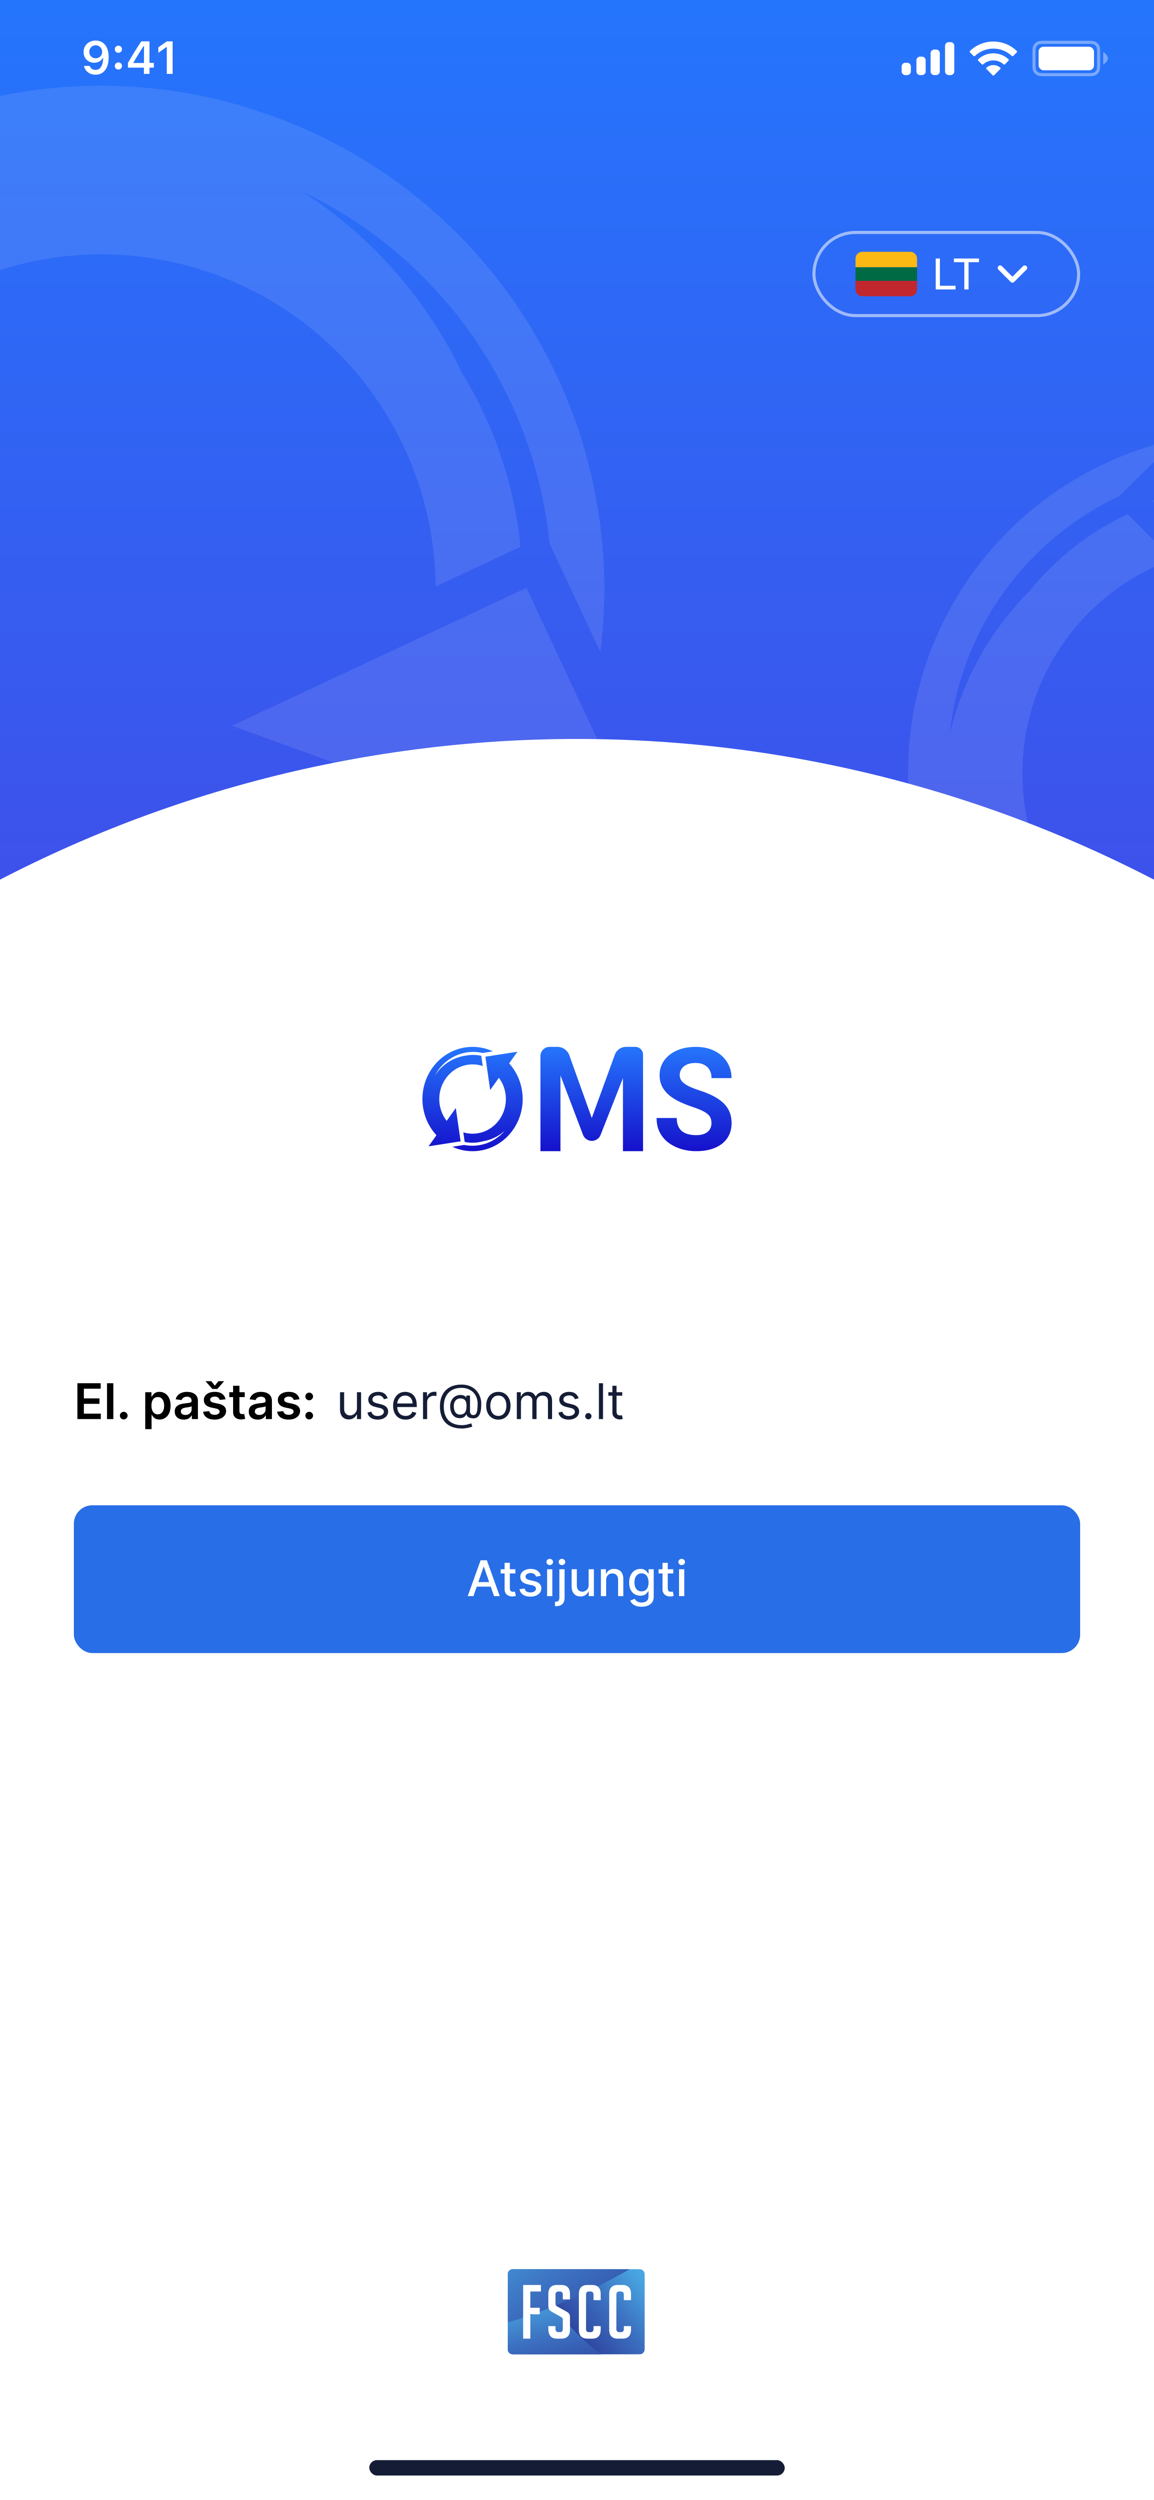 <svg width="375" height="812" viewBox="0 0 375 812" fill="none" xmlns="http://www.w3.org/2000/svg">
<g clip-path="url(#clip0_79_247)">
<rect width="375" height="812" fill="url(#paint0_linear_79_247)"/>
<g filter="url(#filter0_d_79_247)">
<rect width="135" height="5" rx="2.5" transform="matrix(1 0 0 -1 120 795)" fill="black"/>
</g>
<path d="M31.095 13.168C28.802 13.168 27.169 14.735 27.169 16.881V16.895C27.169 18.902 28.59 20.382 30.619 20.382C32.069 20.382 32.992 19.642 33.38 18.807H33.526C33.526 18.888 33.519 18.968 33.519 19.049C33.438 21.07 32.728 22.711 31.051 22.711C30.12 22.711 29.469 22.227 29.19 21.488L29.168 21.415H27.308L27.323 21.495C27.66 23.114 29.11 24.264 31.051 24.264C33.709 24.264 35.313 22.154 35.313 18.595V18.58C35.313 14.771 33.35 13.168 31.095 13.168ZM31.087 18.932C29.886 18.932 29.015 18.053 29.015 16.83V16.815C29.015 15.636 29.945 14.706 31.109 14.706C32.281 14.706 33.197 15.65 33.197 16.859V16.873C33.197 18.067 32.281 18.932 31.087 18.932ZM38.474 17.152C39.147 17.152 39.638 16.639 39.638 15.995C39.638 15.343 39.147 14.837 38.474 14.837C37.807 14.837 37.309 15.343 37.309 15.995C37.309 16.639 37.807 17.152 38.474 17.152ZM38.474 22.586C39.147 22.586 39.638 22.081 39.638 21.429C39.638 20.777 39.147 20.272 38.474 20.272C37.807 20.272 37.309 20.777 37.309 21.429C37.309 22.081 37.807 22.586 38.474 22.586ZM46.761 24H48.57V21.971H49.991V20.411H48.57V13.431H45.897C44.461 15.614 42.959 18.045 41.59 20.426V21.971H46.761V24ZM43.348 20.455V20.345C44.373 18.551 45.596 16.595 46.68 14.94H46.79V20.455H43.348ZM54.206 24H56.095V13.431H54.213L51.452 15.372V17.152L54.081 15.291H54.206V24Z" fill="white"/>
<path fill-rule="evenodd" clip-rule="evenodd" d="M339.089 13.25H353.911C355.159 13.25 355.611 13.38 356.068 13.624C356.524 13.868 356.882 14.226 357.126 14.682C357.37 15.139 357.5 15.591 357.5 16.839V21.161C357.5 22.409 357.37 22.861 357.126 23.318C356.882 23.774 356.524 24.132 356.068 24.376C355.611 24.62 355.159 24.75 353.911 24.75H339.089C337.841 24.75 337.389 24.62 336.932 24.376C336.476 24.132 336.118 23.774 335.874 23.318C335.63 22.861 335.5 22.409 335.5 21.161V16.839C335.5 15.591 335.63 15.139 335.874 14.682C336.118 14.226 336.476 13.868 336.932 13.624C337.389 13.38 337.841 13.25 339.089 13.25ZM339.089 14.25C338.102 14.25 337.758 14.316 337.404 14.506C337.122 14.657 336.907 14.872 336.756 15.154C336.567 15.508 336.5 15.852 336.5 16.839V21.161C336.5 22.148 336.567 22.492 336.756 22.846C336.907 23.128 337.122 23.343 337.404 23.494C337.758 23.683 338.102 23.75 339.089 23.75H353.911C354.898 23.75 355.242 23.683 355.596 23.494C355.878 23.343 356.093 23.128 356.244 22.846C356.433 22.492 356.5 22.148 356.5 21.161V16.839C356.5 15.852 356.433 15.508 356.244 15.154C356.093 14.872 355.878 14.657 355.596 14.506C355.242 14.316 354.898 14.25 353.911 14.25H339.089ZM360 18.94C360 20.177 358.5 20.94 358.5 20.94V16.94C358.5 16.94 360 17.703 360 18.94Z" fill="white" fill-opacity="0.38"/>
<rect x="337.5" y="15.167" width="18" height="7.667" rx="1.6" fill="white"/>
<path fill-rule="evenodd" clip-rule="evenodd" d="M307.123 14.656C307.1 14.772 307.1 14.911 307.1 15.19V22.89C307.1 23.169 307.1 23.308 307.123 23.424C307.218 23.9 307.59 24.272 308.066 24.367C308.182 24.39 308.321 24.39 308.6 24.39C308.879 24.39 309.018 24.39 309.134 24.367C309.61 24.272 309.982 23.9 310.077 23.424C310.1 23.308 310.1 23.169 310.1 22.89V15.19C310.1 14.911 310.1 14.772 310.077 14.656C309.982 14.18 309.61 13.808 309.134 13.713C309.018 13.69 308.879 13.69 308.6 13.69C308.321 13.69 308.182 13.69 308.066 13.713C307.59 13.808 307.218 14.18 307.123 14.656ZM302.4 17.59C302.4 17.311 302.4 17.172 302.423 17.056C302.518 16.58 302.89 16.208 303.366 16.113C303.482 16.09 303.621 16.09 303.9 16.09C304.179 16.09 304.318 16.09 304.434 16.113C304.91 16.208 305.282 16.58 305.377 17.056C305.4 17.172 305.4 17.311 305.4 17.59V22.89C305.4 23.169 305.4 23.308 305.377 23.424C305.282 23.9 304.91 24.272 304.434 24.367C304.318 24.39 304.179 24.39 303.9 24.39C303.621 24.39 303.482 24.39 303.366 24.367C302.89 24.272 302.518 23.9 302.423 23.424C302.4 23.308 302.4 23.169 302.4 22.89V17.59ZM297.823 19.356C297.8 19.472 297.8 19.611 297.8 19.89V22.89C297.8 23.169 297.8 23.308 297.823 23.424C297.918 23.9 298.29 24.272 298.766 24.367C298.882 24.39 299.021 24.39 299.3 24.39C299.579 24.39 299.718 24.39 299.834 24.367C300.31 24.272 300.682 23.9 300.777 23.424C300.8 23.308 300.8 23.169 300.8 22.89V19.89C300.8 19.611 300.8 19.472 300.777 19.356C300.682 18.88 300.31 18.508 299.834 18.413C299.718 18.39 299.579 18.39 299.3 18.39C299.021 18.39 298.882 18.39 298.766 18.413C298.29 18.508 297.918 18.88 297.823 19.356ZM293.023 21.356C293 21.472 293 21.611 293 21.89V22.89C293 23.169 293 23.308 293.023 23.424C293.118 23.9 293.49 24.272 293.966 24.367C294.082 24.39 294.221 24.39 294.5 24.39C294.779 24.39 294.918 24.39 295.034 24.367C295.51 24.272 295.882 23.9 295.977 23.424C296 23.308 296 23.169 296 22.89V21.89C296 21.611 296 21.472 295.977 21.356C295.882 20.88 295.51 20.508 295.034 20.413C294.918 20.39 294.779 20.39 294.5 20.39C294.221 20.39 294.082 20.39 293.966 20.413C293.49 20.508 293.118 20.88 293.023 21.356Z" fill="white"/>
<path fill-rule="evenodd" clip-rule="evenodd" d="M322.8 15.786C325.035 15.786 327.184 16.645 328.803 18.185C328.925 18.303 329.12 18.302 329.24 18.181L330.406 17.005C330.467 16.944 330.5 16.861 330.5 16.774C330.499 16.688 330.465 16.605 330.403 16.545C326.153 12.472 319.447 12.472 315.197 16.545C315.135 16.605 315.101 16.688 315.1 16.774C315.099 16.86 315.133 16.944 315.194 17.005L316.36 18.181C316.48 18.302 316.675 18.304 316.797 18.185C318.417 16.645 320.566 15.786 322.8 15.786ZM322.8 19.614C324.028 19.614 325.212 20.07 326.122 20.894C326.245 21.011 326.439 21.008 326.559 20.888L327.723 19.712C327.785 19.65 327.819 19.567 327.818 19.48C327.817 19.392 327.781 19.309 327.718 19.249C324.947 16.671 320.656 16.671 317.885 19.249C317.822 19.309 317.786 19.392 317.786 19.48C317.785 19.567 317.819 19.65 317.88 19.712L319.044 20.888C319.164 21.008 319.358 21.011 319.481 20.894C320.391 20.07 321.574 19.614 322.8 19.614ZM325.038 22.421C325.1 22.36 325.135 22.276 325.133 22.189C325.131 22.102 325.093 22.019 325.029 21.96C323.742 20.873 321.858 20.873 320.572 21.96C320.508 22.019 320.47 22.102 320.468 22.189C320.466 22.276 320.5 22.36 320.563 22.421L322.577 24.454C322.636 24.514 322.716 24.547 322.8 24.547C322.884 24.547 322.965 24.514 323.024 24.454L325.038 22.421Z" fill="white"/>
<path d="M-123.71 238.753C-109.273 286.385 -73.323 326.836 -22.874 345.12C53.394 372.762 136.664 340.266 175.186 271.871L215.856 286.612L171.08 190.926L75.397 235.703L122.51 252.779C95.183 292.688 43.411 310.72 -4.168 293.476C-37.672 281.332 -61.566 254.427 -71.17 222.758C-74.447 211.951 -76.048 200.59 -75.811 189.073L-105.265 202.857C-103.781 219.615 -99.152 235.574 -91.93 250.084C-75.408 287.866 -43.031 317.707 -2.328 330.222C-52.987 319.598 -92.92 282.373 -108.371 234.874C-108.729 233.774 -109.072 232.67 -109.404 231.56C-112.327 221.761 -114.21 211.545 -114.945 201.06L-129.337 170.303C-132.409 193.665 -130.315 216.962 -123.71 238.753ZM-151.066 93.398L-106.293 189.083L-10.609 144.306L-55.525 128.026C-27.89 89.378 23.033 72.142 69.894 89.126C113.823 105.047 141.217 146.347 141.555 190.486L169.141 177.576C167.144 157.462 160.587 138.14 150.12 121.094C138.795 97.469 121.065 76.872 98.183 62.184C144.069 83.994 173.679 128.108 178.578 176.484L195.1 211.792C204.524 137.6 161.84 64.249 88.547 37.684C13.042 10.318 -69.328 41.888 -108.35 108.88L-151.066 93.398Z" fill="white" fill-opacity="0.1"/>
<rect x="120" y="799" width="135" height="5" rx="2.5" fill="#151D36"/>
<rect x="264.5" y="75.5" width="86" height="27" rx="13.5" stroke="white" stroke-opacity="0.54"/>
<g clip-path="url(#clip1_79_247)">
<path d="M278 86.778H298V91.222H278V86.778Z" fill="#006A44"/>
<path d="M295.778 81.778H280.222C279.633 81.778 279.068 82.012 278.651 82.429C278.234 82.845 278 83.411 278 84V86.778H298V84C298 83.411 297.766 82.845 297.349 82.429C296.932 82.012 296.367 81.778 295.778 81.778Z" fill="#FDB913"/>
<path d="M280.222 96.222H295.778C296.367 96.222 296.932 95.988 297.349 95.571C297.766 95.155 298 94.589 298 94V91.222H278V94C278 94.589 278.234 95.155 278.651 95.571C279.068 95.988 279.633 96.222 280.222 96.222Z" fill="#C1272D"/>
</g>
<path d="M304.066 83.958H305.427V92.804H310.513V94H304.066V83.958ZM318.128 83.958V85.154H314.744V94H313.363V85.154H309.979V83.958H318.128Z" fill="white"/>
<path d="M325 87L329 91L333 87" stroke="white" stroke-width="1.6" stroke-linecap="round" stroke-linejoin="round"/>
<circle cx="187.5" cy="647.5" r="407.5" fill="white"/>
<path d="M178.602 340H181.128C182.869 340 184.422 341.094 185.009 342.732L192.301 363.104L199.801 342.54C200.357 341.015 201.807 340 203.43 340H206.431L195.166 368.595C194.704 369.767 193.574 370.536 192.315 370.536C191.042 370.536 189.902 369.75 189.45 368.56L178.602 340ZM175.618 342.984C175.618 341.336 176.954 340 178.602 340H181.128L182.13 349.289V364.055V373.885H175.618V342.984ZM203.43 340H206.431C207.829 340 208.962 341.134 208.962 342.532V373.885H202.429V364.055V350.159L203.43 340ZM231.199 364.802C231.199 364.213 231.112 363.685 230.938 363.217C230.778 362.734 230.473 362.296 230.023 361.903C229.573 361.495 228.941 361.095 228.128 360.703C227.315 360.31 226.262 359.902 224.97 359.48C223.533 358.996 222.168 358.453 220.876 357.849C219.598 357.245 218.465 356.542 217.478 355.742C216.505 354.927 215.736 353.983 215.169 352.911C214.618 351.839 214.342 350.593 214.342 349.173C214.342 347.799 214.632 346.554 215.213 345.436C215.794 344.304 216.607 343.337 217.652 342.537C218.698 341.721 219.932 341.095 221.355 340.657C222.792 340.219 224.368 340 226.081 340C228.419 340 230.459 340.438 232.201 341.314C233.943 342.19 235.294 343.39 236.252 344.915C237.225 346.44 237.711 348.184 237.711 350.147H231.221C231.221 349.181 231.025 348.335 230.633 347.611C230.255 346.871 229.674 346.289 228.89 345.867C228.121 345.444 227.148 345.232 225.972 345.232C224.84 345.232 223.896 345.413 223.141 345.776C222.386 346.123 221.819 346.599 221.442 347.203C221.064 347.792 220.876 348.456 220.876 349.196C220.876 349.755 221.006 350.261 221.268 350.714C221.544 351.167 221.95 351.59 222.487 351.982C223.025 352.375 223.685 352.745 224.469 353.092C225.253 353.439 226.161 353.779 227.192 354.111C228.919 354.655 230.437 355.266 231.744 355.946C233.065 356.625 234.168 357.388 235.054 358.234C235.94 359.079 236.608 360.038 237.058 361.11C237.508 362.182 237.733 363.398 237.733 364.757C237.733 366.192 237.464 367.475 236.927 368.608C236.39 369.74 235.613 370.699 234.597 371.484C233.58 372.269 232.368 372.866 230.96 373.274C229.551 373.681 227.976 373.885 226.233 373.885C224.665 373.885 223.119 373.674 221.594 373.251C220.07 372.813 218.683 372.156 217.435 371.28C216.2 370.405 215.213 369.287 214.473 367.928C213.732 366.569 213.362 364.961 213.362 363.104H219.917C219.917 364.13 220.07 364.999 220.375 365.708C220.68 366.418 221.108 366.992 221.66 367.43C222.226 367.868 222.894 368.185 223.663 368.381C224.447 368.577 225.304 368.675 226.233 368.675C227.366 368.675 228.295 368.509 229.021 368.177C229.762 367.845 230.306 367.385 230.655 366.795C231.018 366.207 231.199 365.542 231.199 364.802Z" fill="url(#paint1_linear_79_247)"/>
<path d="M153.485 340C148.527 340.026 143.644 342.4 140.465 346.869C135.659 353.626 136.396 362.854 141.831 368.7L139.268 372.302L149.676 370.684L148.119 359.86L145.15 364.033C142.117 360.141 141.866 354.468 144.864 350.253C146.975 347.285 150.223 345.707 153.519 345.69C154.644 345.684 155.774 345.86 156.867 346.224L156.388 342.892C154.746 342.544 153.091 342.533 151.5 342.821C147.424 343.345 143.655 345.678 141.304 349.35C143.757 344.634 148.446 341.769 153.419 341.638C153.535 341.635 153.65 341.633 153.765 341.633C154.784 341.632 155.813 341.747 156.835 341.984L160.18 341.464C158.037 340.469 155.753 339.988 153.485 340ZM168.139 341.579L157.732 343.197L159.289 354.021L162.119 350.042C165.024 353.928 165.222 359.494 162.27 363.645C159.502 367.536 154.78 369.036 150.557 367.765L151.005 370.886C152.982 371.282 155.013 371.202 156.938 370.666C159.515 370.24 161.986 369.088 164.038 367.25C160.652 371.161 155.599 372.798 150.841 371.855L147.001 372.452C153.817 375.58 162.032 373.509 166.651 367.017C171.409 360.328 170.735 351.217 165.448 345.363L168.139 341.579Z" fill="url(#paint2_linear_79_247)"/>
<path d="M25.148 460.886V449.249H32.716V451.016H27.256V454.175H32.324V455.942H27.256V459.119H32.761V460.886H25.148ZM36.832 449.249V460.886H34.776V449.249H36.832ZM40.215 461.011C39.87 461.011 39.574 460.889 39.328 460.647C39.082 460.405 38.961 460.109 38.965 459.761C38.961 459.42 39.082 459.128 39.328 458.886C39.574 458.643 39.87 458.522 40.215 458.522C40.548 458.522 40.838 458.643 41.084 458.886C41.334 459.128 41.461 459.42 41.465 459.761C41.461 459.992 41.4 460.202 41.283 460.391C41.169 460.581 41.017 460.732 40.828 460.846C40.642 460.956 40.438 461.011 40.215 461.011ZM47.197 464.158V452.158H49.22V453.601H49.34C49.446 453.389 49.595 453.164 49.788 452.925C49.981 452.683 50.243 452.476 50.572 452.306C50.902 452.132 51.322 452.045 51.834 452.045C52.508 452.045 53.116 452.217 53.658 452.562C54.203 452.903 54.635 453.408 54.953 454.079C55.275 454.745 55.436 455.564 55.436 456.533C55.436 457.492 55.279 458.306 54.965 458.976C54.65 459.647 54.222 460.158 53.68 460.511C53.139 460.863 52.525 461.039 51.84 461.039C51.34 461.039 50.925 460.956 50.595 460.789C50.266 460.622 50.001 460.422 49.8 460.187C49.603 459.948 49.449 459.723 49.34 459.511H49.254V464.158H47.197ZM49.215 456.522C49.215 457.086 49.294 457.581 49.453 458.005C49.616 458.429 49.849 458.761 50.152 458.999C50.459 459.234 50.83 459.351 51.266 459.351C51.72 459.351 52.101 459.23 52.408 458.988C52.715 458.742 52.946 458.406 53.101 457.982C53.26 457.554 53.34 457.067 53.34 456.522C53.34 455.98 53.262 455.499 53.106 455.079C52.951 454.658 52.72 454.329 52.413 454.09C52.106 453.851 51.724 453.732 51.266 453.732C50.826 453.732 50.453 453.848 50.146 454.079C49.84 454.31 49.606 454.634 49.447 455.05C49.292 455.467 49.215 455.958 49.215 456.522ZM59.709 461.062C59.156 461.062 58.658 460.963 58.215 460.766C57.775 460.565 57.427 460.27 57.169 459.88C56.915 459.49 56.788 459.009 56.788 458.437C56.788 457.944 56.879 457.537 57.061 457.215C57.243 456.893 57.491 456.636 57.805 456.442C58.12 456.249 58.474 456.103 58.868 456.005C59.266 455.903 59.677 455.829 60.101 455.783C60.612 455.73 61.027 455.683 61.345 455.641C61.663 455.596 61.894 455.528 62.038 455.437C62.186 455.342 62.26 455.196 62.26 454.999V454.965C62.26 454.537 62.133 454.206 61.879 453.971C61.626 453.736 61.26 453.619 60.783 453.619C60.279 453.619 59.879 453.728 59.584 453.948C59.292 454.168 59.095 454.427 58.993 454.726L57.072 454.454C57.224 453.923 57.474 453.48 57.822 453.124C58.171 452.764 58.597 452.495 59.101 452.317C59.605 452.136 60.161 452.045 60.771 452.045C61.192 452.045 61.61 452.094 62.027 452.192C62.444 452.291 62.824 452.454 63.169 452.681C63.514 452.905 63.79 453.209 63.999 453.596C64.211 453.982 64.317 454.465 64.317 455.045V460.886H62.34V459.687H62.271C62.146 459.929 61.97 460.156 61.743 460.369C61.519 460.577 61.237 460.745 60.896 460.874C60.559 460.999 60.163 461.062 59.709 461.062ZM60.243 459.55C60.656 459.55 61.014 459.469 61.317 459.306C61.62 459.139 61.853 458.92 62.016 458.647C62.182 458.374 62.266 458.077 62.266 457.755V456.726C62.201 456.78 62.091 456.829 61.936 456.874C61.785 456.92 61.614 456.959 61.425 456.994C61.235 457.028 61.048 457.058 60.862 457.084C60.677 457.111 60.516 457.134 60.379 457.153C60.072 457.194 59.798 457.262 59.555 457.357C59.313 457.452 59.122 457.584 58.981 457.755C58.841 457.922 58.771 458.137 58.771 458.403C58.771 458.781 58.91 459.067 59.186 459.261C59.463 459.454 59.815 459.55 60.243 459.55ZM73.283 454.465L71.408 454.67C71.355 454.48 71.262 454.302 71.129 454.136C71.001 453.969 70.826 453.834 70.606 453.732C70.387 453.63 70.118 453.579 69.8 453.579C69.372 453.579 69.012 453.672 68.72 453.857C68.432 454.043 68.29 454.283 68.294 454.579C68.29 454.833 68.383 455.039 68.572 455.198C68.766 455.357 69.084 455.488 69.527 455.59L71.016 455.908C71.841 456.086 72.455 456.369 72.856 456.755C73.262 457.141 73.466 457.647 73.47 458.272C73.466 458.821 73.305 459.306 72.987 459.726C72.673 460.143 72.235 460.469 71.675 460.704C71.114 460.939 70.47 461.056 69.743 461.056C68.675 461.056 67.815 460.833 67.163 460.386C66.512 459.935 66.124 459.308 65.999 458.505L68.004 458.312C68.095 458.706 68.288 459.003 68.584 459.204C68.879 459.405 69.264 459.505 69.737 459.505C70.226 459.505 70.618 459.405 70.913 459.204C71.213 459.003 71.362 458.755 71.362 458.459C71.362 458.209 71.266 458.003 71.072 457.84C70.883 457.677 70.588 457.552 70.186 457.465L68.697 457.153C67.86 456.978 67.241 456.685 66.84 456.272C66.438 455.855 66.239 455.329 66.243 454.692C66.239 454.155 66.385 453.689 66.68 453.295C66.98 452.897 67.394 452.59 67.925 452.374C68.459 452.155 69.074 452.045 69.771 452.045C70.794 452.045 71.599 452.262 72.186 452.698C72.777 453.134 73.142 453.723 73.283 454.465ZM68.658 448.579L69.811 450.033L70.965 448.579H72.766V448.658L70.618 451.113H69.01L66.856 448.658V448.579H68.658ZM79.524 452.158V453.749H74.507V452.158H79.524ZM75.746 450.067H77.803V458.261C77.803 458.537 77.844 458.749 77.928 458.897C78.015 459.041 78.128 459.139 78.269 459.192C78.409 459.245 78.564 459.272 78.734 459.272C78.863 459.272 78.981 459.262 79.087 459.244C79.197 459.225 79.28 459.208 79.337 459.192L79.683 460.8C79.573 460.838 79.416 460.88 79.212 460.925C79.011 460.971 78.765 460.997 78.473 461.005C77.958 461.02 77.494 460.942 77.081 460.772C76.668 460.598 76.34 460.329 76.098 459.965C75.859 459.601 75.742 459.147 75.746 458.601V450.067ZM83.756 461.062C83.203 461.062 82.704 460.963 82.261 460.766C81.822 460.565 81.474 460.27 81.216 459.88C80.962 459.49 80.835 459.009 80.835 458.437C80.835 457.944 80.926 457.537 81.108 457.215C81.29 456.893 81.538 456.636 81.852 456.442C82.167 456.249 82.521 456.103 82.915 456.005C83.312 455.903 83.724 455.829 84.148 455.783C84.659 455.73 85.074 455.683 85.392 455.641C85.71 455.596 85.941 455.528 86.085 455.437C86.233 455.342 86.307 455.196 86.307 454.999V454.965C86.307 454.537 86.18 454.206 85.926 453.971C85.672 453.736 85.307 453.619 84.829 453.619C84.326 453.619 83.926 453.728 83.631 453.948C83.339 454.168 83.142 454.427 83.04 454.726L81.119 454.454C81.271 453.923 81.521 453.48 81.869 453.124C82.218 452.764 82.644 452.495 83.148 452.317C83.651 452.136 84.208 452.045 84.818 452.045C85.239 452.045 85.657 452.094 86.074 452.192C86.49 452.291 86.871 452.454 87.216 452.681C87.561 452.905 87.837 453.209 88.046 453.596C88.258 453.982 88.364 454.465 88.364 455.045V460.886H86.386V459.687H86.318C86.193 459.929 86.017 460.156 85.79 460.369C85.566 460.577 85.284 460.745 84.943 460.874C84.606 460.999 84.21 461.062 83.756 461.062ZM84.29 459.55C84.703 459.55 85.061 459.469 85.364 459.306C85.667 459.139 85.9 458.92 86.062 458.647C86.229 458.374 86.312 458.077 86.312 457.755V456.726C86.248 456.78 86.138 456.829 85.983 456.874C85.831 456.92 85.661 456.959 85.472 456.994C85.282 457.028 85.095 457.058 84.909 457.084C84.724 457.111 84.562 457.134 84.426 457.153C84.119 457.194 83.845 457.262 83.602 457.357C83.36 457.452 83.169 457.584 83.028 457.755C82.888 457.922 82.818 458.137 82.818 458.403C82.818 458.781 82.956 459.067 83.233 459.261C83.51 459.454 83.862 459.55 84.29 459.55ZM97.329 454.465L95.454 454.67C95.401 454.48 95.309 454.302 95.176 454.136C95.047 453.969 94.873 453.834 94.653 453.732C94.434 453.63 94.165 453.579 93.847 453.579C93.419 453.579 93.059 453.672 92.767 453.857C92.479 454.043 92.337 454.283 92.341 454.579C92.337 454.833 92.43 455.039 92.619 455.198C92.812 455.357 93.131 455.488 93.574 455.59L95.062 455.908C95.888 456.086 96.502 456.369 96.903 456.755C97.309 457.141 97.513 457.647 97.517 458.272C97.513 458.821 97.352 459.306 97.034 459.726C96.72 460.143 96.282 460.469 95.722 460.704C95.161 460.939 94.517 461.056 93.79 461.056C92.722 461.056 91.862 460.833 91.21 460.386C90.559 459.935 90.171 459.308 90.046 458.505L92.051 458.312C92.142 458.706 92.335 459.003 92.631 459.204C92.926 459.405 93.311 459.505 93.784 459.505C94.273 459.505 94.665 459.405 94.96 459.204C95.26 459.003 95.409 458.755 95.409 458.459C95.409 458.209 95.312 458.003 95.119 457.84C94.93 457.677 94.635 457.552 94.233 457.465L92.744 457.153C91.907 456.978 91.288 456.685 90.886 456.272C90.485 455.855 90.286 455.329 90.29 454.692C90.286 454.155 90.432 453.689 90.727 453.295C91.026 452.897 91.441 452.59 91.972 452.374C92.506 452.155 93.121 452.045 93.818 452.045C94.841 452.045 95.646 452.262 96.233 452.698C96.824 453.134 97.189 453.723 97.329 454.465ZM100.48 461.011C100.135 461.011 99.84 460.889 99.594 460.647C99.347 460.405 99.226 460.109 99.23 459.761C99.226 459.42 99.347 459.128 99.594 458.886C99.84 458.643 100.135 458.522 100.48 458.522C100.813 458.522 101.103 458.643 101.349 458.886C101.599 459.128 101.726 459.42 101.73 459.761C101.726 459.992 101.666 460.202 101.548 460.391C101.435 460.581 101.283 460.732 101.094 460.846C100.908 460.956 100.704 461.011 100.48 461.011ZM100.48 454.783C100.135 454.783 99.84 454.662 99.594 454.42C99.347 454.173 99.226 453.878 99.23 453.533C99.226 453.192 99.347 452.901 99.594 452.658C99.84 452.412 100.135 452.289 100.48 452.289C100.813 452.289 101.103 452.412 101.349 452.658C101.599 452.901 101.726 453.192 101.73 453.533C101.726 453.761 101.666 453.969 101.548 454.158C101.435 454.348 101.283 454.499 101.094 454.613C100.908 454.726 100.704 454.783 100.48 454.783Z" fill="black"/>
<path d="M115.993 457.317V452.158H117.334V460.886H115.993V459.408H115.902C115.697 459.851 115.379 460.228 114.947 460.539C114.516 460.846 113.97 460.999 113.311 460.999C112.766 460.999 112.281 460.88 111.857 460.641C111.432 460.399 111.099 460.035 110.857 459.55C110.614 459.062 110.493 458.446 110.493 457.704V452.158H111.834V457.613C111.834 458.249 112.012 458.757 112.368 459.136C112.728 459.514 113.186 459.704 113.743 459.704C114.076 459.704 114.415 459.619 114.76 459.448C115.108 459.278 115.4 459.016 115.635 458.664C115.874 458.312 115.993 457.863 115.993 457.317ZM125.972 454.113L124.767 454.454C124.691 454.253 124.58 454.058 124.432 453.869C124.288 453.675 124.091 453.516 123.841 453.391C123.591 453.266 123.271 453.204 122.881 453.204C122.347 453.204 121.902 453.327 121.545 453.573C121.193 453.815 121.017 454.124 121.017 454.499C121.017 454.833 121.138 455.096 121.381 455.289C121.623 455.482 122.002 455.643 122.517 455.772L123.812 456.09C124.593 456.28 125.174 456.569 125.557 456.959C125.939 457.346 126.131 457.844 126.131 458.454C126.131 458.954 125.987 459.401 125.699 459.795C125.415 460.189 125.017 460.499 124.506 460.726C123.994 460.954 123.4 461.067 122.722 461.067C121.831 461.067 121.095 460.874 120.511 460.488C119.928 460.101 119.559 459.537 119.403 458.795L120.676 458.476C120.797 458.946 121.027 459.298 121.364 459.533C121.705 459.768 122.15 459.886 122.699 459.886C123.324 459.886 123.82 459.753 124.188 459.488C124.559 459.219 124.744 458.897 124.744 458.522C124.744 458.219 124.638 457.965 124.426 457.761C124.214 457.552 123.888 457.397 123.449 457.295L121.994 456.954C121.195 456.764 120.608 456.471 120.233 456.073C119.862 455.672 119.676 455.17 119.676 454.567C119.676 454.075 119.814 453.639 120.091 453.261C120.371 452.882 120.752 452.584 121.233 452.369C121.718 452.153 122.267 452.045 122.881 452.045C123.744 452.045 124.422 452.234 124.915 452.613C125.411 452.992 125.763 453.492 125.972 454.113ZM131.808 461.067C130.967 461.067 130.242 460.882 129.632 460.511C129.026 460.136 128.558 459.613 128.229 458.942C127.903 458.268 127.74 457.484 127.74 456.59C127.74 455.696 127.903 454.908 128.229 454.226C128.558 453.541 129.017 453.007 129.604 452.624C130.195 452.238 130.884 452.045 131.672 452.045C132.126 452.045 132.575 452.12 133.018 452.272C133.462 452.423 133.865 452.67 134.229 453.011C134.592 453.348 134.882 453.795 135.098 454.351C135.314 454.908 135.422 455.594 135.422 456.408V456.976H128.695V455.817H134.058C134.058 455.325 133.96 454.886 133.763 454.499C133.57 454.113 133.293 453.808 132.933 453.584C132.577 453.361 132.157 453.249 131.672 453.249C131.138 453.249 130.676 453.382 130.286 453.647C129.899 453.908 129.602 454.249 129.393 454.67C129.185 455.09 129.081 455.541 129.081 456.022V456.795C129.081 457.454 129.195 458.012 129.422 458.471C129.653 458.925 129.973 459.272 130.382 459.511C130.791 459.745 131.267 459.863 131.808 459.863C132.161 459.863 132.479 459.814 132.763 459.715C133.051 459.613 133.299 459.461 133.507 459.261C133.715 459.056 133.876 458.802 133.99 458.499L135.286 458.863C135.149 459.302 134.92 459.689 134.598 460.022C134.276 460.351 133.878 460.609 133.405 460.795C132.931 460.976 132.399 461.067 131.808 461.067ZM137.462 460.886V452.158H138.757V453.476H138.848C139.007 453.045 139.295 452.694 139.712 452.425C140.128 452.156 140.598 452.022 141.121 452.022C141.219 452.022 141.342 452.024 141.49 452.028C141.638 452.031 141.75 452.037 141.825 452.045V453.408C141.78 453.397 141.676 453.38 141.513 453.357C141.354 453.331 141.185 453.317 141.007 453.317C140.583 453.317 140.204 453.406 139.871 453.584C139.541 453.759 139.28 454.001 139.087 454.312C138.897 454.619 138.803 454.969 138.803 455.363V460.886H137.462ZM150.119 463.954C148.96 463.954 147.936 463.795 147.045 463.476C146.155 463.162 145.407 462.698 144.801 462.084C144.195 461.471 143.737 460.719 143.426 459.829C143.116 458.939 142.96 457.92 142.96 456.772C142.96 455.662 143.117 454.67 143.432 453.795C143.75 452.92 144.21 452.177 144.812 451.567C145.419 450.954 146.153 450.486 147.017 450.164C147.884 449.842 148.866 449.681 149.96 449.681C151.025 449.681 151.956 449.855 152.756 450.204C153.559 450.548 154.229 451.016 154.767 451.607C155.309 452.194 155.714 452.855 155.983 453.59C156.256 454.325 156.392 455.083 156.392 455.863C156.392 456.412 156.366 456.969 156.312 457.533C156.259 458.098 156.148 458.617 155.977 459.09C155.807 459.56 155.544 459.939 155.188 460.226C154.835 460.514 154.358 460.658 153.756 460.658C153.491 460.658 153.199 460.617 152.881 460.533C152.562 460.45 152.28 460.312 152.034 460.119C151.788 459.925 151.642 459.666 151.597 459.34H151.528C151.438 459.56 151.297 459.768 151.108 459.965C150.922 460.162 150.678 460.319 150.375 460.437C150.076 460.554 149.71 460.605 149.278 460.59C148.786 460.571 148.352 460.461 147.977 460.261C147.602 460.056 147.288 459.78 147.034 459.431C146.784 459.079 146.595 458.672 146.466 458.209C146.341 457.744 146.278 457.242 146.278 456.704C146.278 456.192 146.354 455.725 146.506 455.3C146.657 454.876 146.867 454.505 147.136 454.187C147.409 453.869 147.727 453.615 148.091 453.425C148.458 453.232 148.854 453.113 149.278 453.067C149.657 453.03 150.002 453.047 150.312 453.119C150.623 453.187 150.879 453.291 151.08 453.431C151.28 453.567 151.407 453.719 151.46 453.886H151.528V453.249H152.733V458.386C152.733 458.704 152.822 458.984 153 459.226C153.178 459.469 153.438 459.59 153.778 459.59C154.165 459.59 154.46 459.458 154.665 459.192C154.873 458.927 155.015 458.518 155.091 457.965C155.17 457.412 155.21 456.704 155.21 455.84C155.21 455.333 155.14 454.833 155 454.34C154.864 453.844 154.655 453.38 154.375 452.948C154.098 452.516 153.748 452.136 153.324 451.806C152.9 451.476 152.402 451.219 151.83 451.033C151.261 450.844 150.616 450.749 149.892 450.749C149.002 450.749 148.205 450.887 147.5 451.164C146.799 451.437 146.203 451.836 145.71 452.363C145.222 452.886 144.848 453.522 144.591 454.272C144.337 455.018 144.21 455.867 144.21 456.817C144.21 457.783 144.337 458.641 144.591 459.391C144.848 460.141 145.227 460.774 145.727 461.289C146.231 461.804 146.854 462.194 147.597 462.459C148.339 462.728 149.195 462.863 150.165 462.863C150.581 462.863 150.992 462.823 151.398 462.744C151.803 462.664 152.161 462.577 152.472 462.482C152.782 462.387 153.006 462.317 153.142 462.272L153.46 463.317C153.225 463.416 152.919 463.514 152.54 463.613C152.165 463.711 151.763 463.793 151.335 463.857C150.911 463.922 150.506 463.954 150.119 463.954ZM149.46 459.431C149.968 459.431 150.379 459.329 150.693 459.124C151.008 458.92 151.237 458.611 151.381 458.198C151.525 457.785 151.597 457.264 151.597 456.636C151.597 455.999 151.517 455.503 151.358 455.147C151.199 454.791 150.964 454.541 150.653 454.397C150.343 454.253 149.96 454.181 149.506 454.181C149.074 454.181 148.705 454.295 148.398 454.522C148.095 454.745 147.862 455.045 147.699 455.42C147.54 455.791 147.46 456.196 147.46 456.636C147.46 457.12 147.525 457.577 147.653 458.005C147.782 458.429 147.992 458.774 148.284 459.039C148.576 459.3 148.968 459.431 149.46 459.431ZM161.945 461.067C161.157 461.067 160.465 460.88 159.871 460.505C159.28 460.13 158.818 459.605 158.484 458.931C158.155 458.257 157.99 457.469 157.99 456.567C157.99 455.658 158.155 454.865 158.484 454.187C158.818 453.509 159.28 452.982 159.871 452.607C160.465 452.232 161.157 452.045 161.945 452.045C162.732 452.045 163.422 452.232 164.013 452.607C164.607 452.982 165.07 453.509 165.399 454.187C165.732 454.865 165.899 455.658 165.899 456.567C165.899 457.469 165.732 458.257 165.399 458.931C165.07 459.605 164.607 460.13 164.013 460.505C163.422 460.88 162.732 461.067 161.945 461.067ZM161.945 459.863C162.543 459.863 163.036 459.709 163.422 459.403C163.808 459.096 164.094 458.692 164.28 458.192C164.465 457.692 164.558 457.151 164.558 456.567C164.558 455.984 164.465 455.44 164.28 454.937C164.094 454.433 163.808 454.026 163.422 453.715C163.036 453.405 162.543 453.249 161.945 453.249C161.346 453.249 160.854 453.405 160.467 453.715C160.081 454.026 159.795 454.433 159.609 454.937C159.424 455.44 159.331 455.984 159.331 456.567C159.331 457.151 159.424 457.692 159.609 458.192C159.795 458.692 160.081 459.096 160.467 459.403C160.854 459.709 161.346 459.863 161.945 459.863ZM167.946 460.886V452.158H169.241V453.522H169.355C169.537 453.056 169.83 452.694 170.236 452.437C170.641 452.175 171.128 452.045 171.696 452.045C172.272 452.045 172.751 452.175 173.134 452.437C173.52 452.694 173.821 453.056 174.037 453.522H174.128C174.351 453.071 174.687 452.713 175.134 452.448C175.58 452.179 176.116 452.045 176.741 452.045C177.522 452.045 178.16 452.289 178.656 452.778C179.152 453.262 179.401 454.018 179.401 455.045V460.886H178.06V455.045C178.06 454.401 177.884 453.94 177.531 453.664C177.179 453.387 176.764 453.249 176.287 453.249C175.673 453.249 175.198 453.435 174.861 453.806C174.524 454.173 174.355 454.639 174.355 455.204V460.886H172.991V454.908C172.991 454.412 172.83 454.012 172.509 453.709C172.187 453.403 171.772 453.249 171.264 453.249C170.916 453.249 170.59 453.342 170.287 453.528C169.988 453.713 169.745 453.971 169.56 454.3C169.378 454.626 169.287 455.003 169.287 455.431V460.886H167.946ZM188.034 454.113L186.83 454.454C186.754 454.253 186.642 454.058 186.494 453.869C186.35 453.675 186.153 453.516 185.903 453.391C185.653 453.266 185.333 453.204 184.943 453.204C184.409 453.204 183.964 453.327 183.608 453.573C183.256 453.815 183.08 454.124 183.08 454.499C183.08 454.833 183.201 455.096 183.443 455.289C183.686 455.482 184.064 455.643 184.58 455.772L185.875 456.09C186.655 456.28 187.237 456.569 187.619 456.959C188.002 457.346 188.193 457.844 188.193 458.454C188.193 458.954 188.049 459.401 187.761 459.795C187.477 460.189 187.08 460.499 186.568 460.726C186.057 460.954 185.462 461.067 184.784 461.067C183.894 461.067 183.157 460.874 182.574 460.488C181.991 460.101 181.621 459.537 181.466 458.795L182.739 458.476C182.86 458.946 183.089 459.298 183.426 459.533C183.767 459.768 184.212 459.886 184.761 459.886C185.386 459.886 185.883 459.753 186.25 459.488C186.621 459.219 186.807 458.897 186.807 458.522C186.807 458.219 186.701 457.965 186.489 457.761C186.277 457.552 185.951 457.397 185.511 457.295L184.057 456.954C183.258 456.764 182.67 456.471 182.295 456.073C181.924 455.672 181.739 455.17 181.739 454.567C181.739 454.075 181.877 453.639 182.153 453.261C182.434 452.882 182.814 452.584 183.295 452.369C183.78 452.153 184.33 452.045 184.943 452.045C185.807 452.045 186.485 452.234 186.977 452.613C187.473 452.992 187.826 453.492 188.034 454.113ZM191.189 460.976C190.909 460.976 190.668 460.876 190.467 460.675C190.267 460.475 190.166 460.234 190.166 459.954C190.166 459.673 190.267 459.433 190.467 459.232C190.668 459.031 190.909 458.931 191.189 458.931C191.469 458.931 191.71 459.031 191.911 459.232C192.111 459.433 192.212 459.673 192.212 459.954C192.212 460.139 192.164 460.31 192.07 460.465C191.979 460.62 191.856 460.745 191.7 460.84C191.549 460.931 191.378 460.976 191.189 460.976ZM195.959 449.249V460.886H194.618V449.249H195.959ZM202.21 452.158V453.295H197.688V452.158H202.21ZM199.006 450.067H200.347V458.386C200.347 458.764 200.402 459.048 200.511 459.238C200.625 459.423 200.769 459.548 200.943 459.613C201.121 459.673 201.309 459.704 201.506 459.704C201.653 459.704 201.775 459.696 201.869 459.681C201.964 459.662 202.04 459.647 202.097 459.636L202.369 460.84C202.278 460.874 202.152 460.908 201.989 460.942C201.826 460.98 201.619 460.999 201.369 460.999C200.991 460.999 200.619 460.918 200.256 460.755C199.896 460.592 199.597 460.344 199.358 460.011C199.123 459.677 199.006 459.257 199.006 458.749V450.067Z" fill="#151D36"/>
<rect x="24" y="488.886" width="327" height="48" rx="6" fill="#286EE6"/>
<path d="M153.855 518.386H151.991L156.179 506.749H158.207L162.395 518.386H160.531L157.241 508.863H157.151L153.855 518.386ZM154.168 513.829H160.213V515.306H154.168V513.829ZM167.466 509.658V511.022H162.699V509.658H167.466ZM163.977 507.567H165.676V515.823C165.676 516.153 165.725 516.401 165.824 516.567C165.922 516.73 166.049 516.842 166.205 516.903C166.364 516.959 166.536 516.988 166.722 516.988C166.858 516.988 166.977 516.978 167.08 516.959C167.182 516.94 167.261 516.925 167.318 516.914L167.625 518.317C167.527 518.355 167.386 518.393 167.205 518.431C167.023 518.473 166.795 518.495 166.523 518.499C166.076 518.507 165.659 518.427 165.273 518.261C164.886 518.094 164.574 517.836 164.335 517.488C164.097 517.139 163.977 516.702 163.977 516.175V507.567ZM175.744 511.789L174.205 512.062C174.14 511.865 174.038 511.677 173.898 511.499C173.761 511.321 173.576 511.175 173.341 511.062C173.106 510.948 172.813 510.891 172.46 510.891C171.979 510.891 171.578 510.999 171.256 511.215C170.934 511.427 170.773 511.702 170.773 512.039C170.773 512.331 170.881 512.565 171.097 512.744C171.313 512.922 171.661 513.067 172.142 513.181L173.528 513.499C174.331 513.685 174.93 513.971 175.324 514.357C175.718 514.744 175.915 515.245 175.915 515.863C175.915 516.386 175.763 516.851 175.46 517.261C175.161 517.666 174.742 517.984 174.205 518.215C173.67 518.446 173.051 518.562 172.347 518.562C171.369 518.562 170.572 518.353 169.955 517.937C169.337 517.516 168.958 516.92 168.818 516.147L170.46 515.897C170.563 516.325 170.773 516.649 171.091 516.869C171.409 517.084 171.824 517.192 172.335 517.192C172.892 517.192 173.337 517.077 173.67 516.846C174.004 516.611 174.17 516.325 174.17 515.988C174.17 515.715 174.068 515.486 173.864 515.3C173.663 515.115 173.354 514.975 172.938 514.88L171.46 514.556C170.646 514.37 170.044 514.075 169.653 513.67C169.267 513.264 169.074 512.751 169.074 512.13C169.074 511.615 169.218 511.164 169.506 510.778C169.794 510.391 170.191 510.09 170.699 509.874C171.206 509.655 171.788 509.545 172.443 509.545C173.386 509.545 174.129 509.749 174.67 510.158C175.212 510.564 175.57 511.107 175.744 511.789ZM177.783 518.386V509.658H179.482V518.386H177.783ZM178.641 508.312C178.345 508.312 178.091 508.213 177.879 508.016C177.671 507.815 177.567 507.577 177.567 507.3C177.567 507.02 177.671 506.781 177.879 506.584C178.091 506.384 178.345 506.283 178.641 506.283C178.936 506.283 179.188 506.384 179.396 506.584C179.608 506.781 179.714 507.02 179.714 507.3C179.714 507.577 179.608 507.815 179.396 508.016C179.188 508.213 178.936 508.312 178.641 508.312ZM181.767 509.658H183.466V518.954C183.466 519.537 183.36 520.03 183.148 520.431C182.939 520.833 182.629 521.137 182.216 521.346C181.807 521.554 181.301 521.658 180.699 521.658C180.638 521.658 180.581 521.658 180.528 521.658C180.472 521.658 180.413 521.656 180.352 521.653V520.192C180.405 520.192 180.453 520.192 180.494 520.192C180.532 520.192 180.576 520.192 180.625 520.192C181.027 520.192 181.316 520.084 181.494 519.869C181.676 519.656 181.767 519.348 181.767 518.942V509.658ZM182.608 508.312C182.313 508.312 182.059 508.213 181.847 508.016C181.638 507.815 181.534 507.577 181.534 507.3C181.534 507.02 181.638 506.781 181.847 506.584C182.059 506.384 182.313 506.283 182.608 506.283C182.903 506.283 183.155 506.384 183.364 506.584C183.576 506.781 183.682 507.02 183.682 507.3C183.682 507.577 183.576 507.815 183.364 508.016C183.155 508.213 182.903 508.312 182.608 508.312ZM191.28 514.766V509.658H192.984V518.386H191.314V516.874H191.223C191.022 517.34 190.7 517.728 190.257 518.039C189.818 518.346 189.27 518.499 188.615 518.499C188.054 518.499 187.558 518.376 187.126 518.13C186.698 517.88 186.361 517.511 186.115 517.022C185.873 516.533 185.751 515.929 185.751 515.209V509.658H187.45V515.005C187.45 515.6 187.615 516.073 187.945 516.425C188.274 516.778 188.702 516.954 189.229 516.954C189.547 516.954 189.863 516.874 190.178 516.715C190.496 516.556 190.759 516.315 190.967 515.994C191.179 515.672 191.284 515.262 191.28 514.766ZM196.966 513.204V518.386H195.267V509.658H196.898V511.079H197.006C197.206 510.617 197.521 510.245 197.949 509.965C198.381 509.685 198.924 509.545 199.58 509.545C200.174 509.545 200.695 509.67 201.142 509.92C201.589 510.166 201.936 510.533 202.182 511.022C202.428 511.511 202.551 512.115 202.551 512.834V518.386H200.852V513.039C200.852 512.406 200.688 511.912 200.358 511.556C200.028 511.196 199.576 511.016 199 511.016C198.606 511.016 198.256 511.101 197.949 511.272C197.646 511.442 197.405 511.692 197.227 512.022C197.053 512.348 196.966 512.742 196.966 513.204ZM208.489 521.84C207.795 521.84 207.199 521.749 206.699 521.567C206.203 521.386 205.797 521.145 205.483 520.846C205.169 520.547 204.934 520.219 204.778 519.863L206.239 519.261C206.341 519.427 206.477 519.603 206.648 519.789C206.822 519.978 207.057 520.139 207.352 520.272C207.652 520.405 208.036 520.471 208.506 520.471C209.15 520.471 209.682 520.314 210.102 519.999C210.523 519.689 210.733 519.192 210.733 518.511V516.795H210.625C210.523 516.98 210.375 517.187 210.182 517.414C209.992 517.641 209.731 517.838 209.398 518.005C209.064 518.172 208.631 518.255 208.097 518.255C207.407 518.255 206.786 518.094 206.233 517.772C205.684 517.446 205.248 516.967 204.926 516.334C204.608 515.698 204.449 514.916 204.449 513.988C204.449 513.06 204.606 512.264 204.92 511.601C205.239 510.939 205.674 510.431 206.227 510.079C206.78 509.723 207.407 509.545 208.108 509.545C208.65 509.545 209.087 509.636 209.42 509.817C209.754 509.995 210.013 510.204 210.199 510.442C210.388 510.681 210.534 510.891 210.636 511.073H210.761V509.658H212.426V518.579C212.426 519.329 212.252 519.944 211.903 520.425C211.555 520.906 211.083 521.262 210.489 521.494C209.898 521.725 209.231 521.84 208.489 521.84ZM208.472 516.846C208.96 516.846 209.373 516.732 209.71 516.505C210.051 516.274 210.309 515.944 210.483 515.516C210.661 515.084 210.75 514.567 210.75 513.965C210.75 513.378 210.663 512.861 210.489 512.414C210.314 511.967 210.059 511.619 209.722 511.369C209.384 511.115 208.968 510.988 208.472 510.988C207.96 510.988 207.534 511.12 207.193 511.386C206.852 511.647 206.595 512.003 206.42 512.454C206.25 512.905 206.165 513.408 206.165 513.965C206.165 514.537 206.252 515.039 206.426 515.471C206.6 515.903 206.858 516.24 207.199 516.482C207.544 516.725 207.968 516.846 208.472 516.846ZM218.778 509.658V511.022H214.011V509.658H218.778ZM215.29 507.567H216.989V515.823C216.989 516.153 217.038 516.401 217.136 516.567C217.235 516.73 217.362 516.842 217.517 516.903C217.676 516.959 217.848 516.988 218.034 516.988C218.17 516.988 218.29 516.978 218.392 516.959C218.494 516.94 218.574 516.925 218.631 516.914L218.938 518.317C218.839 518.355 218.699 518.393 218.517 518.431C218.335 518.473 218.108 518.495 217.835 518.499C217.388 518.507 216.972 518.427 216.585 518.261C216.199 518.094 215.886 517.836 215.648 517.488C215.409 517.139 215.29 516.702 215.29 516.175V507.567ZM220.658 518.386V509.658H222.357V518.386H220.658ZM221.516 508.312C221.22 508.312 220.966 508.213 220.754 508.016C220.546 507.815 220.442 507.577 220.442 507.3C220.442 507.02 220.546 506.781 220.754 506.584C220.966 506.384 221.22 506.283 221.516 506.283C221.811 506.283 222.063 506.384 222.271 506.584C222.483 506.781 222.589 507.02 222.589 507.3C222.589 507.577 222.483 507.815 222.271 508.016C222.063 508.213 221.811 508.312 221.516 508.312Z" fill="white"/>
<path d="M471.801 340.667C499.042 320.663 516.824 288.505 517.137 252.07C517.61 196.987 477.991 151.006 425.493 141.787L425.746 112.415L374.587 162.701L424.874 213.857L425.166 179.831C456.894 188.315 480.136 217.394 479.841 251.757C479.633 275.954 467.801 297.332 449.692 310.635C443.512 315.175 436.598 318.767 429.17 321.217L444.649 336.964C455.045 332.228 464.219 325.659 471.879 317.757C492.341 298.643 504.136 271.169 502.956 242.278C507.596 277.118 492.779 311.097 465.853 331.721C465.23 332.198 464.6 332.667 463.965 333.131C458.35 337.216 452.233 340.729 445.685 343.568L429.241 359.732C444.895 356.422 459.34 349.818 471.801 340.667ZM384.903 391.018L436.061 340.734L385.775 289.577L385.495 322.016C354.505 313.05 331.965 284.335 332.256 250.491C332.528 218.765 352.786 191.893 380.975 181.707L366.476 166.958C354.048 172.78 343.156 181.343 334.605 191.897C322.034 204.485 312.85 220.491 308.613 238.461C312.214 204.152 333.775 175.226 363.645 161.161L382.523 142.606C332.885 153.331 295.557 197.232 295.101 250.166C294.633 304.697 333.455 350.312 385.168 360.167L384.903 391.018Z" fill="white" fill-opacity="0.1"/>
<rect x="120" y="799" width="135" height="5" rx="2.5" fill="#151D36"/>
<path d="M207.883 764.626H166.606C165.723 764.626 165 763.904 165 763.02V738.607C165 737.724 165.723 737.001 166.606 737.001H207.883C208.766 737.001 209.488 737.724 209.488 738.607V763.02C209.488 763.904 208.766 764.626 207.883 764.626Z" fill="url(#paint3_linear_79_247)"/>
<path d="M195.403 764.625H166.607C165.723 764.625 165.001 763.903 165.001 763.019V738.606C165.001 737.723 165.723 737 166.607 737H173.269C174.869 740.715 177.053 744.849 180.026 749.057C183.765 754.351 188.755 759.767 195.403 764.625Z" fill="url(#paint4_linear_79_247)"/>
<path d="M165 754.275V738.606C165 737.723 165.723 737 166.606 737H204.58C197.568 740.98 189.072 745.363 180.026 749.057C175.127 751.057 170.069 752.854 165 754.275Z" fill="url(#paint5_linear_79_247)"/>
<path d="M175.389 749.521V751.633H172.331V759.546H170.001V742.118H175.778V744.23H172.331V749.521H175.389Z" fill="white"/>
<path d="M182.89 746.803V745.274C182.89 744.578 182.551 744.23 181.872 744.23H181.507C180.844 744.23 180.511 744.578 180.511 745.274V748.162C180.511 748.486 180.576 748.705 180.706 748.818C180.836 748.931 181.046 749.076 181.337 749.254L183.545 750.444C184.032 750.719 184.376 750.933 184.578 751.087C184.779 751.241 184.938 751.427 185.05 751.645C185.164 751.864 185.221 752.281 185.221 752.895V756.609C185.221 758.568 184.283 759.546 182.405 759.546H180.972C179.112 759.546 178.181 758.478 178.181 756.342V755.469H180.511V756.415C180.511 757.095 180.86 757.435 181.555 757.435H181.968C182.583 757.435 182.89 757.095 182.89 756.415V753.454C182.89 753.13 182.826 752.912 182.696 752.798C182.567 752.685 182.357 752.54 182.064 752.361L179.856 751.124C179.371 750.865 179.019 750.646 178.801 750.468C178.582 750.29 178.423 750.06 178.327 749.776C178.231 749.493 178.181 749.125 178.181 748.672V745.104C178.181 743.113 179.112 742.118 180.972 742.118H182.429C184.291 742.118 185.221 743.113 185.221 745.104V746.803H182.89Z" fill="white"/>
<path d="M195.198 755.469V756.585C195.198 758.56 194.266 759.546 192.407 759.546H190.902C189.04 759.546 188.109 758.56 188.109 756.585V745.079C188.109 743.105 189.04 742.118 190.902 742.118H192.407C194.266 742.118 195.198 743.105 195.198 745.079V747.045H192.867V745.249C192.867 744.57 192.519 744.23 191.823 744.23H191.363C190.747 744.23 190.439 744.57 190.439 745.249V756.415C190.439 757.095 190.747 757.435 191.363 757.435H191.944C192.559 757.435 192.867 757.095 192.867 756.415V755.469H195.198Z" fill="white"/>
<path d="M205.054 755.467V756.583C205.054 758.558 204.122 759.545 202.26 759.545H200.756C198.897 759.545 197.964 758.558 197.964 756.583V745.078C197.964 743.103 198.897 742.116 200.756 742.116H202.26C204.122 742.116 205.054 743.103 205.054 745.078V747.043H202.724V745.247C202.724 744.568 202.375 744.228 201.679 744.228H201.218C200.604 744.228 200.294 744.568 200.294 745.247V756.413C200.294 757.093 200.604 757.433 201.218 757.433H201.8C202.414 757.433 202.724 757.093 202.724 756.413V755.467H205.054Z" fill="white"/>
</g>
<defs>
<filter id="filter0_d_79_247" x="-18" y="770.214" width="403" height="57.786" filterUnits="userSpaceOnUse" color-interpolation-filters="sRGB">
<feFlood flood-opacity="0" result="BackgroundImageFix"/>
<feColorMatrix in="SourceAlpha" type="matrix" values="0 0 0 0 0 0 0 0 0 0 0 0 0 0 0 0 0 0 127 0" result="hardAlpha"/>
<feOffset dx="-4" dy="2"/>
<feGaussianBlur stdDeviation="7"/>
<feComposite in2="hardAlpha" operator="out"/>
<feColorMatrix type="matrix" values="0 0 0 0 0 0 0 0 0 0 0 0 0 0 0 0 0 0 0.1 0"/>
<feBlend mode="normal" in2="BackgroundImageFix" result="effect1_dropShadow_79_247"/>
<feBlend mode="normal" in="SourceGraphic" in2="effect1_dropShadow_79_247" result="shape"/>
</filter>
<linearGradient id="paint0_linear_79_247" x1="187.5" y1="0" x2="187.5" y2="812" gradientUnits="userSpaceOnUse">
<stop stop-color="#2575FC"/>
<stop offset="0.99" stop-color="#6A11CB"/>
</linearGradient>
<linearGradient id="paint1_linear_79_247" x1="206.676" y1="340" x2="206.676" y2="373.885" gradientUnits="userSpaceOnUse">
<stop stop-color="#2575FC"/>
<stop offset="1" stop-color="#1511CB"/>
</linearGradient>
<linearGradient id="paint2_linear_79_247" x1="153.558" y1="340" x2="153.558" y2="373.886" gradientUnits="userSpaceOnUse">
<stop stop-color="#2575FC"/>
<stop offset="1" stop-color="#1511CB"/>
</linearGradient>
<linearGradient id="paint3_linear_79_247" x1="214.192" y1="730.043" x2="181.676" y2="758.704" gradientUnits="userSpaceOnUse">
<stop stop-color="#4CB9E9"/>
<stop offset="0.278" stop-color="#47A2DF"/>
<stop offset="0.561" stop-color="#3C71C1"/>
<stop offset="1" stop-color="#2B3896"/>
</linearGradient>
<linearGradient id="paint4_linear_79_247" x1="173.059" y1="735.687" x2="183.418" y2="776.642" gradientUnits="userSpaceOnUse">
<stop stop-color="#4CB9E9"/>
<stop offset="0.278" stop-color="#47A2DF"/>
<stop offset="0.561" stop-color="#3C71C1"/>
<stop offset="1" stop-color="#2B3896"/>
</linearGradient>
<linearGradient id="paint5_linear_79_247" x1="159.092" y1="699.985" x2="205.458" y2="765.976" gradientUnits="userSpaceOnUse">
<stop stop-color="#4CB9E9"/>
<stop offset="0.278" stop-color="#47A2DF"/>
<stop offset="0.561" stop-color="#3C71C1"/>
<stop offset="1" stop-color="#2B3896"/>
</linearGradient>
<clipPath id="clip0_79_247">
<rect width="375" height="812" fill="white"/>
</clipPath>
<clipPath id="clip1_79_247">
<rect width="20" height="20" fill="white" transform="translate(278 79)"/>
</clipPath>
</defs>
</svg>
